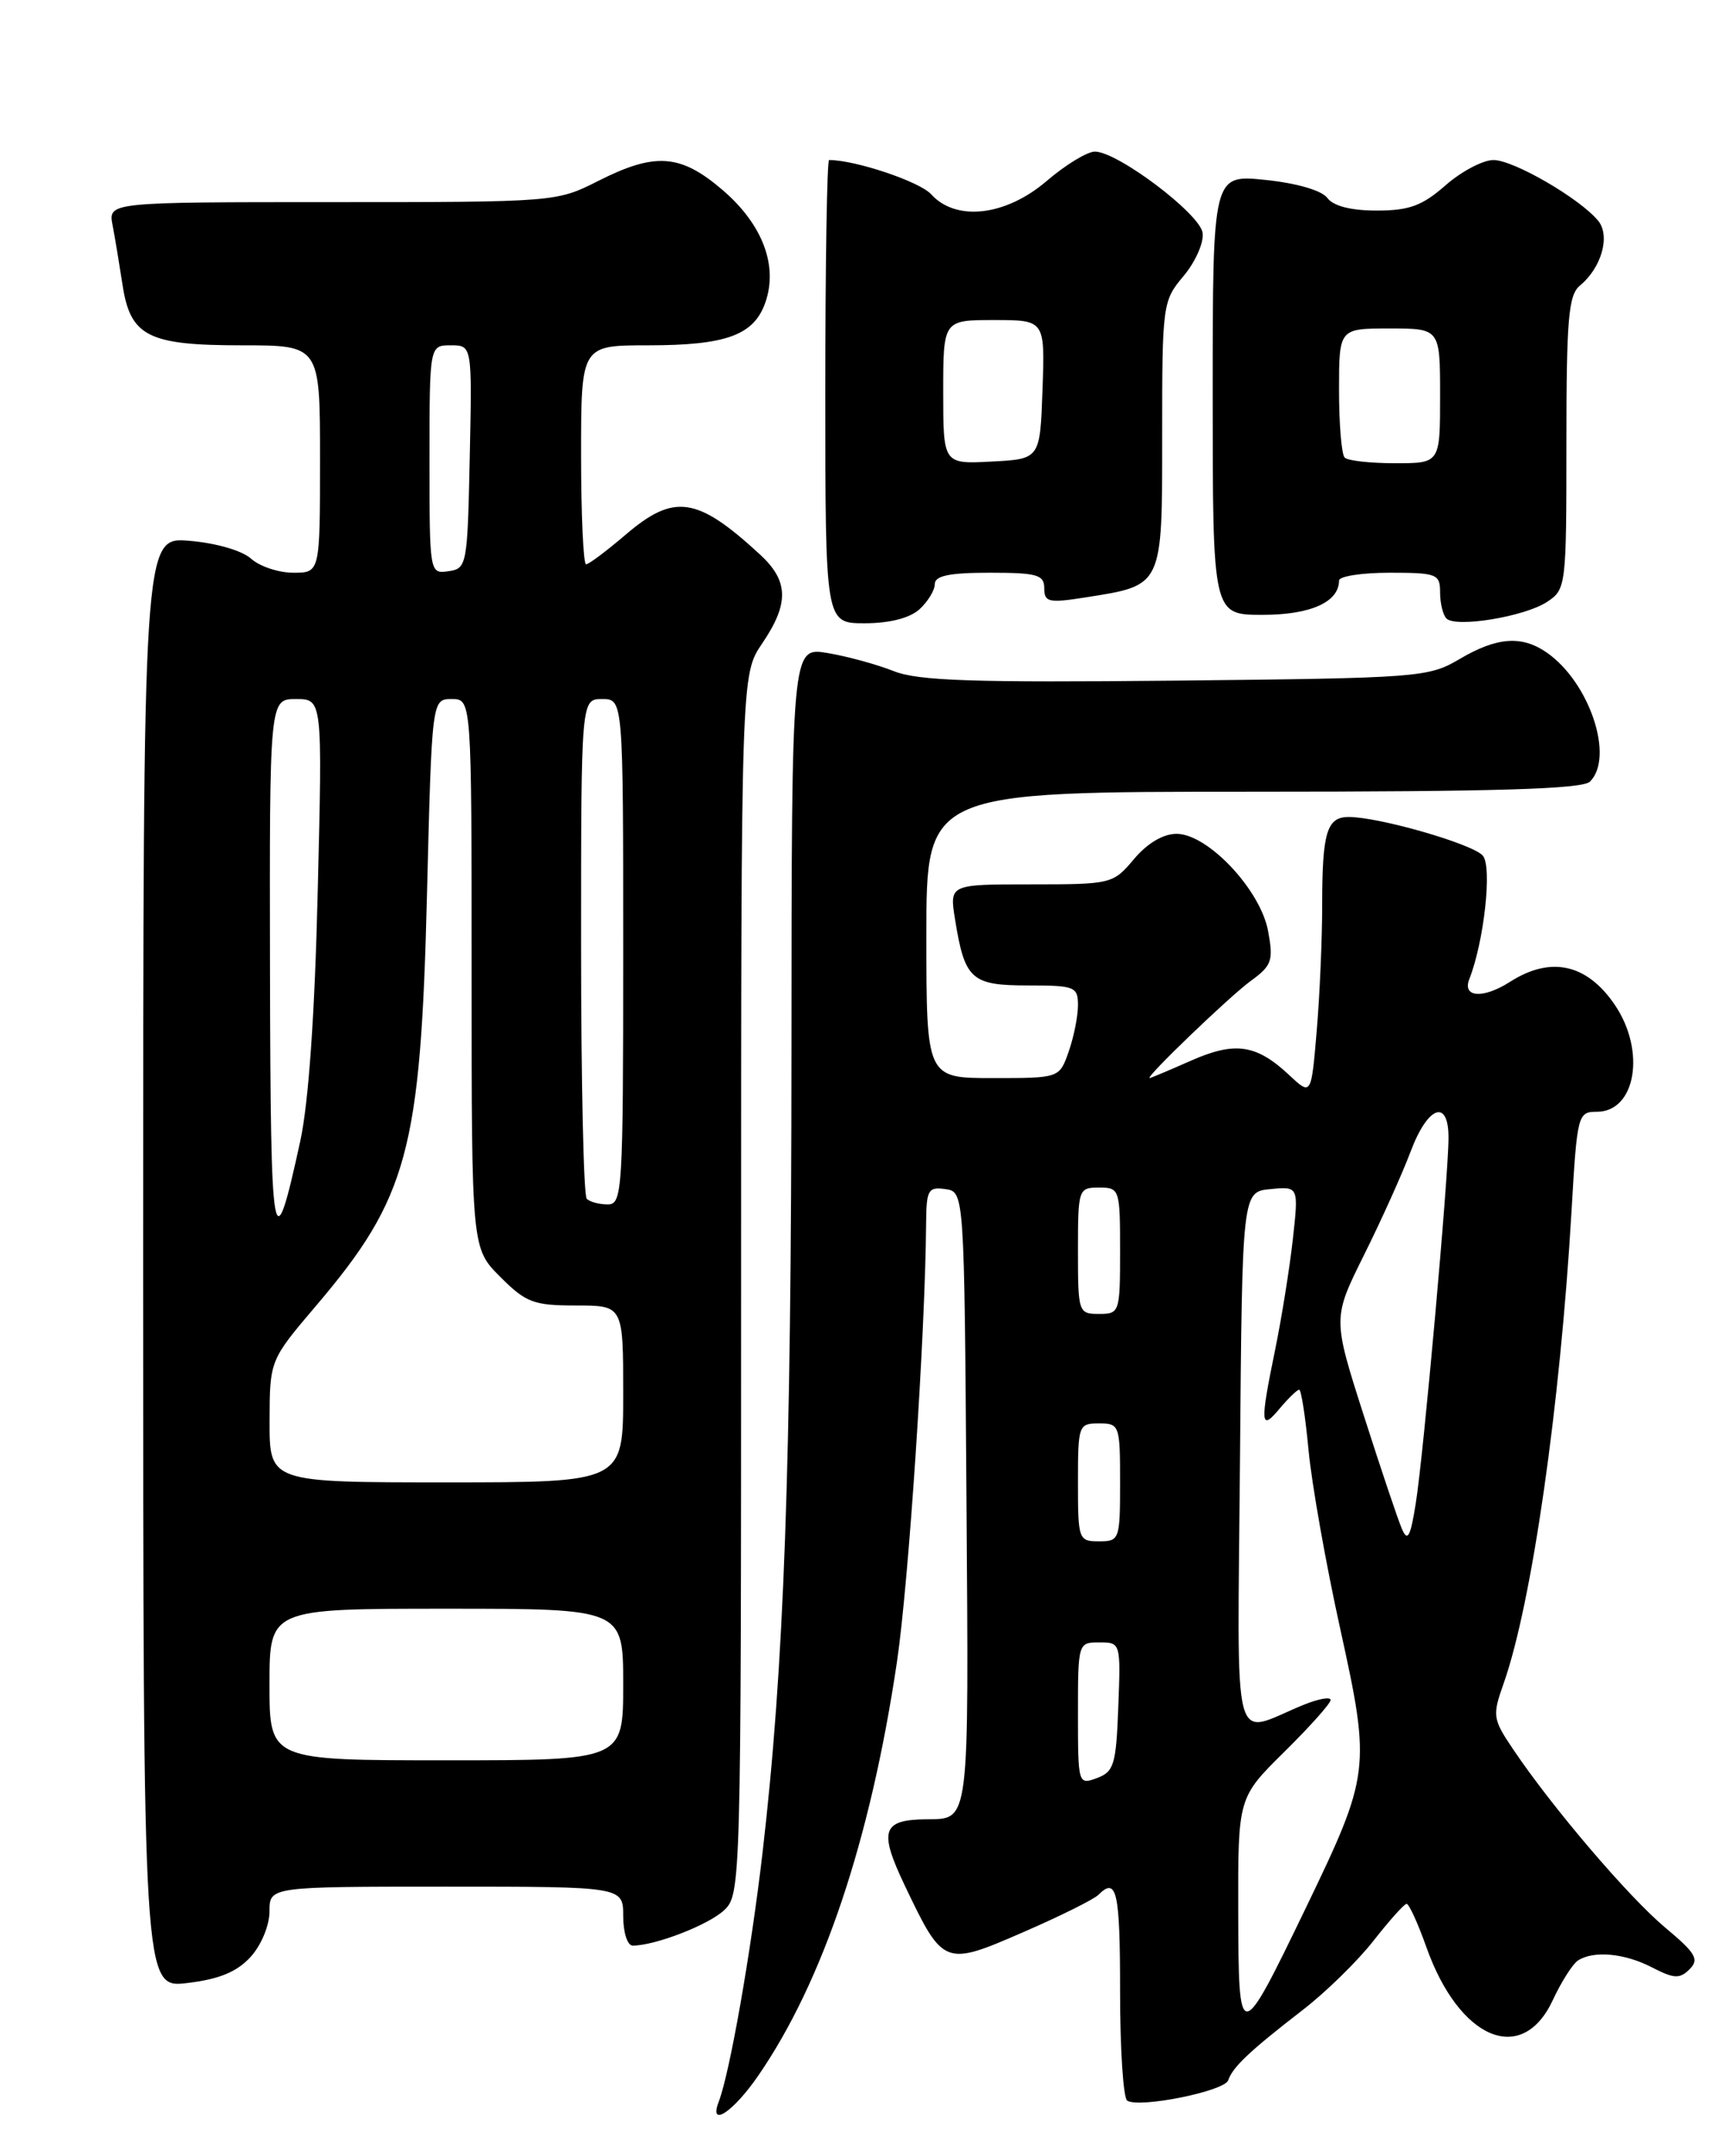 <?xml version="1.0" encoding="UTF-8" standalone="no"?>
<!DOCTYPE svg PUBLIC "-//W3C//DTD SVG 1.1//EN" "http://www.w3.org/Graphics/SVG/1.1/DTD/svg11.dtd" >
<svg xmlns="http://www.w3.org/2000/svg" xmlns:xlink="http://www.w3.org/1999/xlink" version="1.1" viewBox="0 0 204 256">
 <g >
 <path fill="currentColor"
d=" M 90.05 246.42 C 97.73 235.26 103.36 218.48 106.50 197.36 C 107.90 187.96 109.87 158.36 109.97 145.18 C 110.00 141.28 110.22 140.89 112.25 141.18 C 114.50 141.50 114.50 141.50 114.76 177.93 C 115.04 216.94 115.17 215.94 110.00 216.00 C 104.72 216.06 104.32 217.34 107.48 223.96 C 112.00 233.42 112.14 233.48 121.49 229.41 C 125.87 227.51 129.89 225.51 130.43 224.97 C 132.61 222.79 133.00 224.55 133.00 236.44 C 133.00 243.28 133.38 249.12 133.85 249.41 C 135.32 250.32 145.40 248.29 145.84 246.99 C 146.36 245.43 148.40 243.50 154.68 238.65 C 157.42 236.54 161.20 232.84 163.08 230.44 C 164.96 228.04 166.73 226.06 167.02 226.04 C 167.30 226.02 168.36 228.33 169.37 231.18 C 173.27 242.16 180.72 245.30 184.37 237.50 C 185.39 235.30 186.75 233.17 187.37 232.77 C 189.23 231.56 192.91 231.90 196.17 233.59 C 198.79 234.94 199.46 234.97 200.63 233.80 C 201.80 232.63 201.36 231.89 197.73 228.86 C 193.39 225.23 184.31 214.59 179.68 207.70 C 177.24 204.08 177.19 203.71 178.55 199.86 C 181.89 190.39 185.25 167.01 186.61 143.75 C 187.27 132.33 187.36 132.00 189.61 132.00 C 194.24 132.00 195.46 124.78 191.75 119.31 C 188.43 114.42 184.13 113.48 179.29 116.58 C 176.11 118.61 173.61 118.44 174.47 116.25 C 176.22 111.79 177.20 102.94 176.08 101.60 C 174.94 100.22 163.77 97.00 160.15 97.00 C 157.55 97.00 157.00 98.83 157.00 107.43 C 157.00 111.43 156.71 118.16 156.35 122.39 C 155.70 130.09 155.70 130.09 153.10 127.66 C 149.17 123.98 146.66 123.62 141.40 125.94 C 138.84 127.07 136.64 128.00 136.51 128.00 C 135.90 128.00 146.02 118.28 148.51 116.47 C 151.04 114.63 151.23 114.05 150.57 110.51 C 149.65 105.62 143.41 99.00 139.71 99.00 C 138.12 99.00 136.23 100.12 134.65 102.00 C 132.17 104.95 131.98 105.00 122.44 105.00 C 112.74 105.00 112.74 105.00 113.40 109.13 C 114.55 116.29 115.32 117.00 122.04 117.00 C 127.63 117.00 128.00 117.15 128.00 119.35 C 128.00 120.64 127.51 123.12 126.90 124.85 C 125.80 128.00 125.80 128.00 117.90 128.00 C 110.00 128.00 110.00 128.00 110.00 111.00 C 110.00 94.00 110.00 94.00 148.80 94.00 C 177.64 94.00 187.91 93.69 188.80 92.80 C 191.71 89.89 188.76 81.05 183.70 77.50 C 180.71 75.41 177.75 75.63 173.31 78.25 C 169.62 80.43 168.53 80.51 139.62 80.81 C 115.45 81.05 109.04 80.84 106.12 79.68 C 104.13 78.89 100.59 77.92 98.25 77.53 C 94.00 76.82 94.00 76.82 93.98 124.66 C 93.96 174.29 93.11 197.96 90.54 220.02 C 89.14 232.00 86.65 246.13 85.34 249.55 C 84.13 252.70 87.08 250.75 90.05 246.42 Z  M 29.75 232.35 C 31.02 230.96 32.00 228.60 32.00 226.94 C 32.00 224.00 32.00 224.00 53.00 224.00 C 74.00 224.00 74.00 224.00 74.00 227.50 C 74.00 229.44 74.50 231.00 75.13 231.00 C 77.78 231.00 84.10 228.56 85.97 226.81 C 87.97 224.95 88.00 223.96 88.00 152.51 C 88.00 80.09 88.00 80.09 90.50 76.40 C 93.72 71.66 93.66 68.98 90.25 65.84 C 82.77 58.95 80.05 58.55 74.27 63.50 C 72.02 65.42 69.92 67.00 69.59 67.00 C 69.27 67.00 69.00 61.15 69.00 54.00 C 69.00 41.00 69.00 41.00 76.95 41.00 C 86.23 41.00 89.53 39.80 90.88 35.91 C 92.41 31.53 90.54 26.62 85.79 22.55 C 80.79 18.27 77.79 18.06 71.00 21.50 C 66.11 23.98 65.86 24.00 39.45 24.00 C 12.84 24.00 12.84 24.00 13.37 26.75 C 13.66 28.26 14.18 31.41 14.54 33.76 C 15.47 39.94 17.55 41.00 28.72 41.00 C 38.00 41.00 38.00 41.00 38.00 54.50 C 38.00 68.00 38.00 68.00 34.83 68.00 C 33.08 68.00 30.83 67.25 29.81 66.33 C 28.75 65.37 25.64 64.47 22.48 64.21 C 17.00 63.75 17.00 63.75 17.00 149.91 C 17.00 236.07 17.00 236.07 22.25 235.44 C 26.03 234.99 28.13 234.12 29.75 232.35 Z  M 109.17 72.35 C 110.18 71.43 111.00 70.08 111.00 69.35 C 111.00 68.36 112.72 68.00 117.50 68.00 C 123.16 68.00 124.00 68.24 124.00 69.85 C 124.00 71.50 124.52 71.62 128.89 70.93 C 138.14 69.47 138.00 69.76 138.00 51.65 C 138.00 36.10 138.05 35.73 140.55 32.76 C 141.95 31.09 142.97 28.79 142.80 27.64 C 142.47 25.37 132.70 18.00 130.01 18.00 C 129.10 18.00 126.52 19.57 124.27 21.50 C 119.41 25.66 113.51 26.33 110.56 23.06 C 109.20 21.56 101.56 19.00 98.45 19.00 C 98.20 19.00 98.00 31.38 98.00 46.50 C 98.00 74.00 98.00 74.00 102.67 74.00 C 105.61 74.00 108.02 73.39 109.17 72.35 Z  M 183.69 71.47 C 185.96 69.98 186.00 69.64 186.00 52.60 C 186.00 37.89 186.24 35.04 187.60 33.91 C 190.18 31.78 191.24 28.00 189.77 26.21 C 187.60 23.57 179.73 19.00 177.34 19.00 C 176.09 19.00 173.53 20.35 171.65 22.00 C 168.88 24.43 167.34 25.00 163.48 25.00 C 160.41 25.00 158.33 24.47 157.61 23.50 C 156.94 22.61 154.00 21.75 150.25 21.36 C 144.00 20.72 144.00 20.72 144.00 46.86 C 144.00 73.00 144.00 73.00 149.93 73.00 C 155.62 73.00 159.00 71.48 159.00 68.93 C 159.00 68.42 161.70 68.00 165.00 68.00 C 170.62 68.00 171.00 68.15 171.00 70.33 C 171.00 71.62 171.34 73.01 171.75 73.43 C 172.86 74.56 181.02 73.22 183.69 71.47 Z  M 147.03 226.97 C 147.00 213.43 147.00 213.43 152.50 208.00 C 155.53 205.01 158.00 202.24 158.00 201.84 C 158.00 201.43 156.54 201.70 154.75 202.43 C 146.12 205.96 146.94 209.11 147.24 173.32 C 147.50 141.50 147.50 141.50 150.86 141.18 C 154.21 140.86 154.21 140.86 153.51 147.18 C 153.12 150.66 152.17 156.57 151.40 160.32 C 149.60 169.09 149.67 169.98 151.94 167.25 C 152.98 166.01 154.02 165.00 154.27 165.00 C 154.51 165.00 155.01 168.23 155.38 172.18 C 155.75 176.13 157.44 185.69 159.15 193.43 C 162.79 209.95 162.69 210.70 155.07 226.50 C 147.18 242.84 147.07 242.85 147.03 226.97 Z  M 128.00 203.47 C 128.00 195.06 128.02 195.00 130.54 195.00 C 133.07 195.00 133.08 195.05 132.79 202.64 C 132.53 209.51 132.28 210.36 130.25 211.11 C 128.03 211.93 128.00 211.83 128.00 203.47 Z  M 128.00 176.00 C 128.00 169.20 128.07 169.00 130.50 169.00 C 132.93 169.00 133.00 169.20 133.00 176.00 C 133.00 182.80 132.93 183.00 130.50 183.00 C 128.07 183.00 128.00 182.80 128.00 176.00 Z  M 166.47 181.53 C 166.00 180.45 163.96 174.38 161.93 168.03 C 158.24 156.50 158.24 156.50 161.97 149.00 C 164.02 144.88 166.51 139.36 167.49 136.75 C 169.53 131.30 172.00 130.39 172.00 135.07 C 172.00 139.63 169.04 172.72 168.11 178.50 C 167.48 182.48 167.14 183.10 166.47 181.53 Z  M 128.00 148.50 C 128.00 141.17 128.06 141.00 130.50 141.00 C 132.94 141.00 133.00 141.17 133.00 148.50 C 133.00 155.83 132.94 156.00 130.50 156.00 C 128.06 156.00 128.00 155.83 128.00 148.50 Z  M 32.00 200.00 C 32.00 191.00 32.00 191.00 53.00 191.00 C 74.00 191.00 74.00 191.00 74.00 200.00 C 74.00 209.00 74.00 209.00 53.00 209.00 C 32.00 209.00 32.00 209.00 32.00 200.00 Z  M 32.01 168.75 C 32.03 161.50 32.03 161.50 37.54 155.02 C 48.43 142.21 49.95 136.57 50.70 106.25 C 51.28 83.00 51.28 83.00 53.64 83.00 C 56.00 83.00 56.00 83.00 56.00 115.60 C 56.00 148.20 56.00 148.20 59.40 151.60 C 62.46 154.66 63.36 155.00 68.40 155.00 C 74.00 155.00 74.00 155.00 74.00 165.50 C 74.00 176.00 74.00 176.00 53.00 176.00 C 32.00 176.00 32.00 176.00 32.01 168.75 Z  M 32.06 115.25 C 32.00 83.00 32.00 83.00 35.14 83.00 C 38.29 83.00 38.29 83.00 37.73 105.75 C 37.38 120.44 36.64 130.98 35.65 135.50 C 32.43 150.29 32.13 148.60 32.06 115.25 Z  M 69.67 142.33 C 69.30 141.97 69.00 128.47 69.00 112.33 C 69.00 83.00 69.00 83.00 71.50 83.00 C 74.00 83.00 74.00 83.00 74.00 113.00 C 74.00 141.42 73.90 143.00 72.17 143.00 C 71.16 143.00 70.03 142.70 69.67 142.33 Z  M 51.00 54.57 C 51.00 41.00 51.00 41.00 53.53 41.00 C 56.06 41.00 56.06 41.00 55.78 54.25 C 55.51 67.13 55.44 67.51 53.25 67.82 C 51.01 68.14 51.00 68.07 51.00 54.57 Z  M 112.00 46.55 C 112.00 38.00 112.00 38.00 118.04 38.00 C 124.08 38.00 124.08 38.00 123.79 46.25 C 123.50 54.50 123.50 54.50 117.75 54.80 C 112.00 55.10 112.00 55.10 112.00 46.55 Z  M 159.67 54.33 C 159.30 53.97 159.00 50.37 159.00 46.33 C 159.00 39.00 159.00 39.00 165.00 39.00 C 171.00 39.00 171.00 39.00 171.00 47.00 C 171.00 55.00 171.00 55.00 165.67 55.00 C 162.73 55.00 160.03 54.70 159.67 54.33 Z "/>
</g>
</svg>